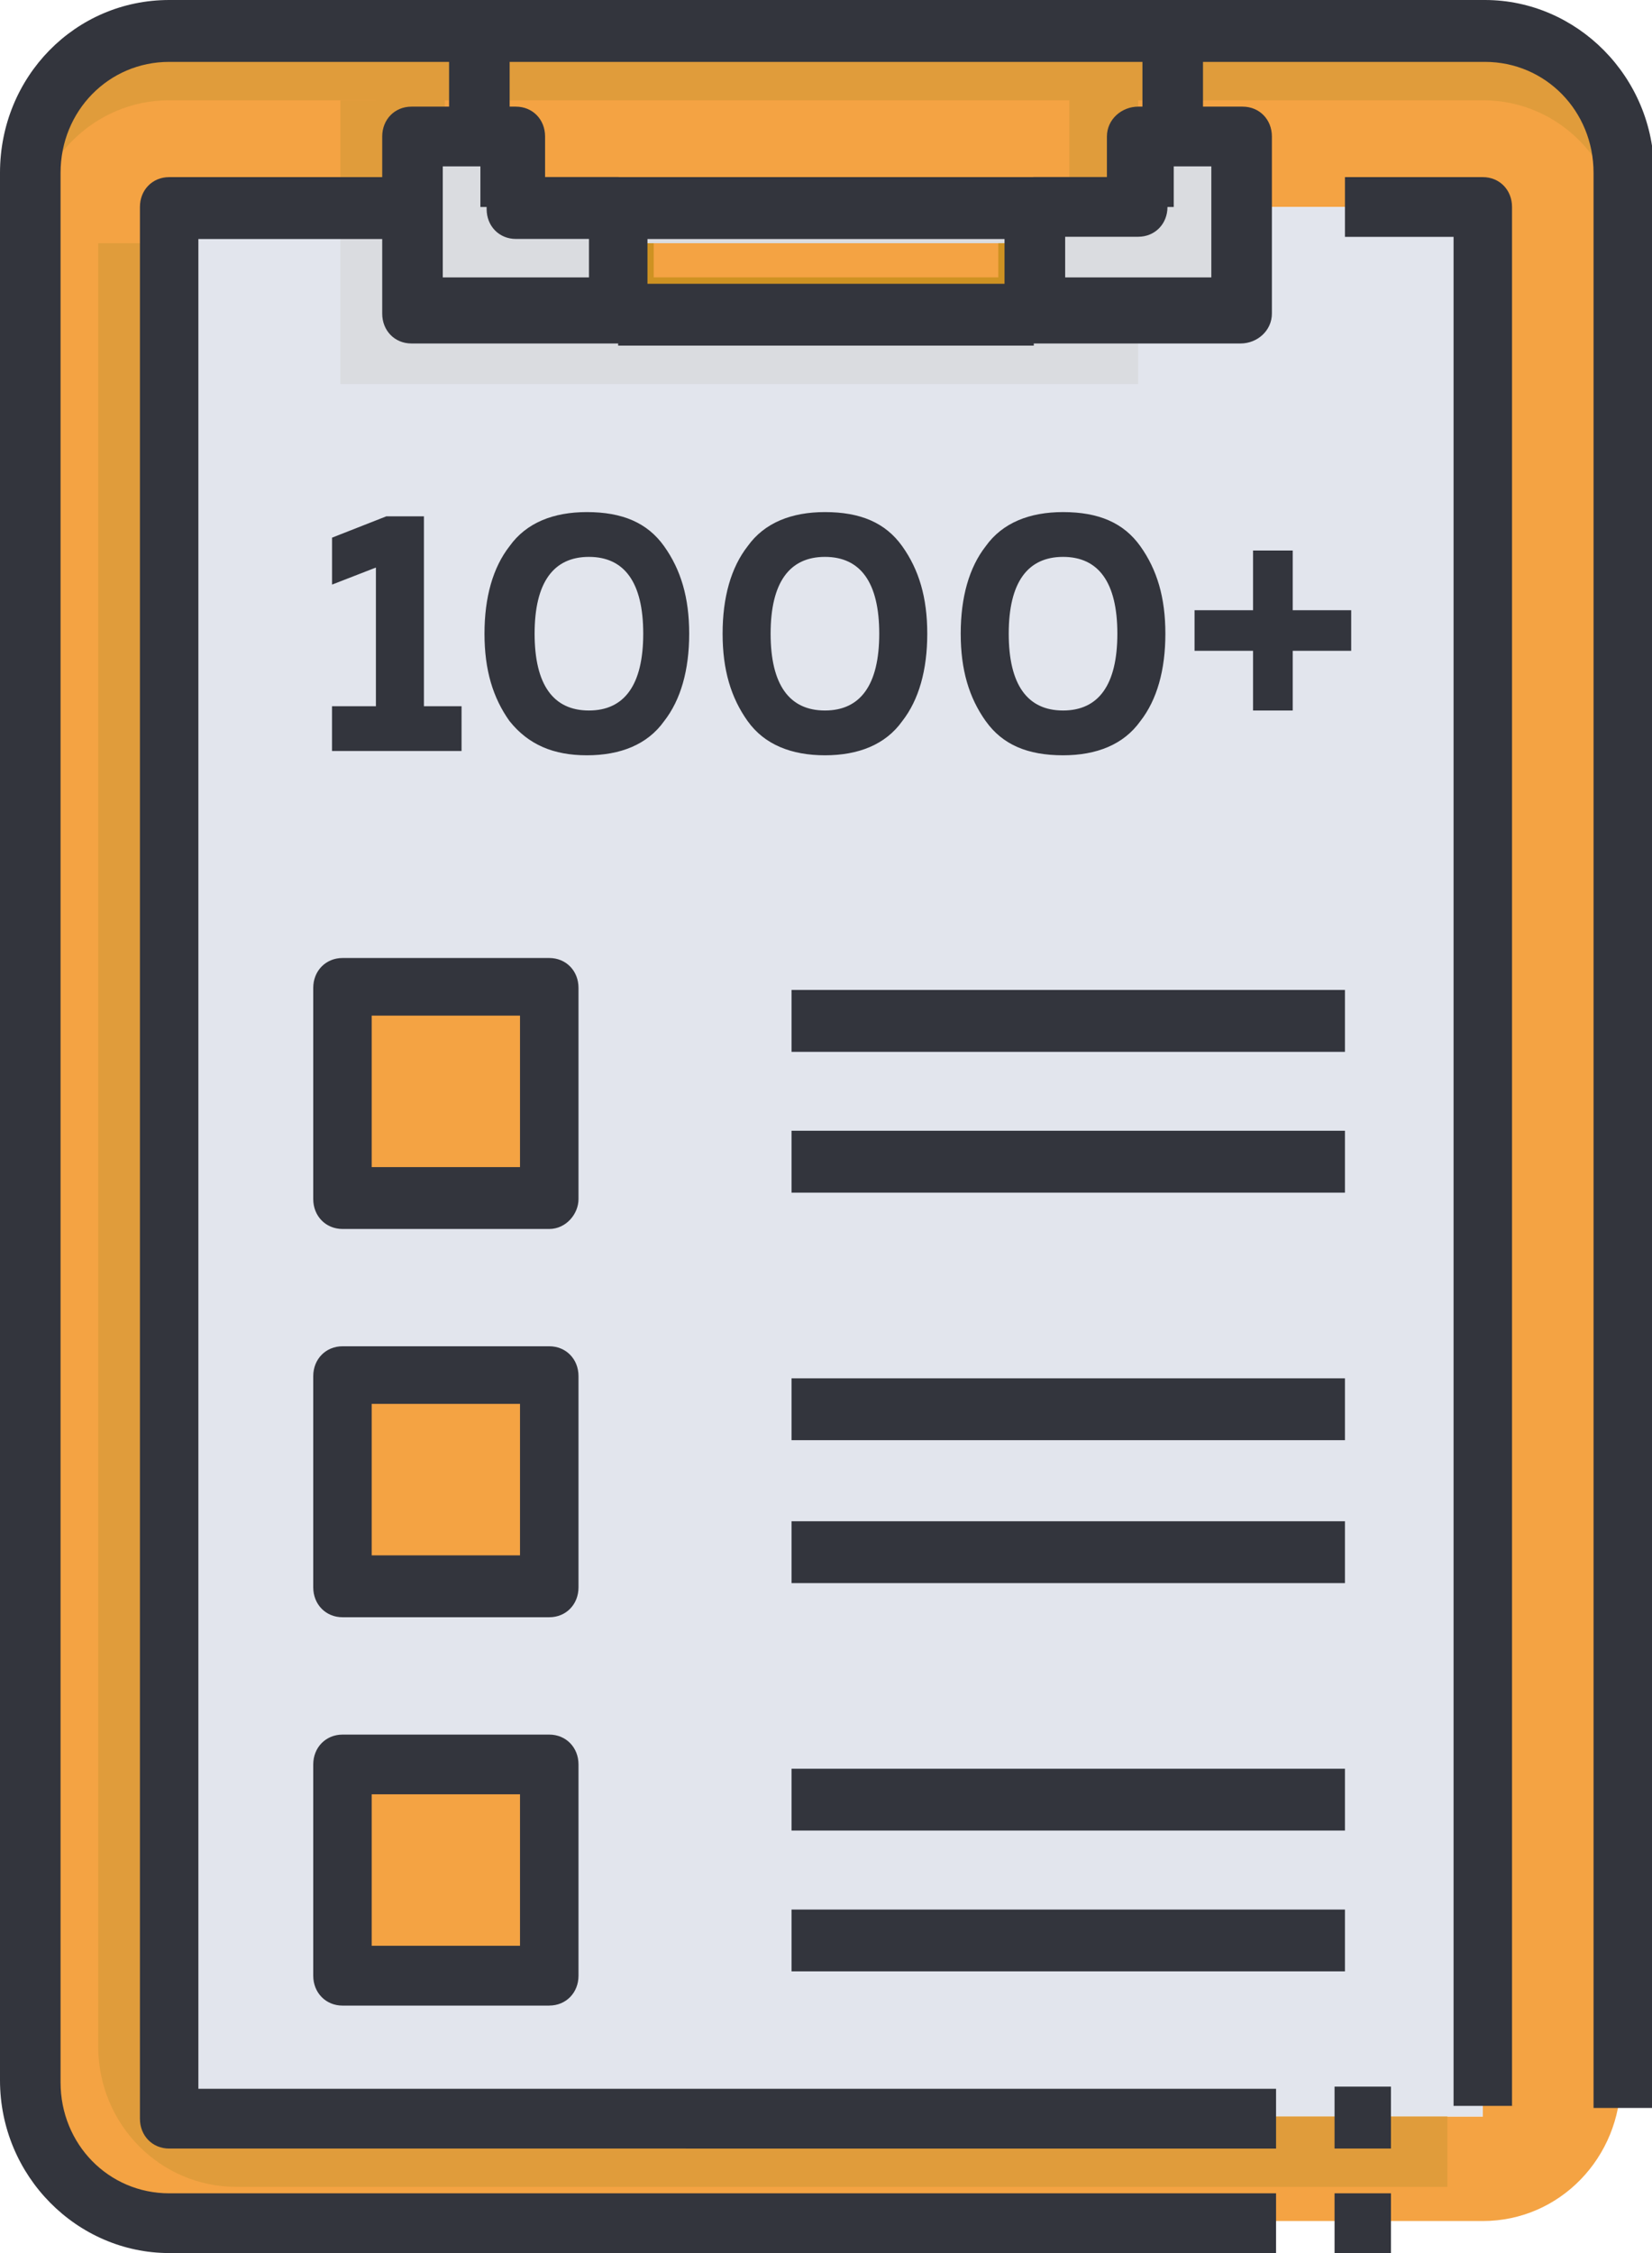 <svg width="44" height="60" fill="none" xmlns="http://www.w3.org/2000/svg"><g clip-path="url(#clip0)"><path d="M39.494.795h-8.288v2.84h1.835v1.876h6.453v50.852H4.505V5.511h6.453V3.636h1.835V.795H4.505C2.447.795.834 2.499.834 4.545v50.852c0 2.102 1.669 3.75 3.671 3.75h34.989c2.058 0 3.671-1.704 3.671-3.75V4.602c.056-2.103-1.613-3.807-3.671-3.807z" fill="#F4A343"/><path d="M14.573 46.988H9.066v5.625h5.507v-5.625zm0-10.396H9.066v5.625h5.507v-5.625zm0-10.342H9.066v5.625h5.507V26.25z" fill="#F4A343"/><path d="M33.042 5.512v2.84h-5.507v-2.84h2.781V3.637h2.726v1.875zm-16.576 0v2.84h-5.507V3.638h2.726v1.875h2.78z" fill="#DADCE0"/><path d="M27.534 5.512h-11.07v2.84h11.07v-2.84z" fill="#DADCE0"/><path d="M14.63 26.25H9.123v5.625h5.507V26.25zm0 10.341H9.123v5.625h5.507v-5.625zm24.864-31.08v50.853H4.507V5.512h6.453v2.84h22.083v-2.84h6.453zM14.63 52.615V46.99H9.123v5.625h5.507z" fill="#E2E5ED"/><path d="M31.207.795v2.84h-.89v1.876H13.685V3.636h-.89V.795h18.412z" fill="#F4A343"/><path d="M39.494.795H4.505C2.447.795.834 2.499.834 4.545V6.42c0-2.102 1.669-3.75 3.671-3.75h34.989c2.058 0 3.671 1.704 3.671 3.75V4.602c.056-2.103-1.613-3.807-3.671-3.807z" fill="#E09C3B"/><path d="M27.534 6.477h-11.07v1.875h11.07V6.477z" fill="#F4A343"/><path d="M27.534 6.477v1.875h-11.07V6.477h.947v.909h9.178v-.91h.945z" fill="#CE9222"/><path d="M30.316.795h-1.835V5.51h1.835V.795zm-18.468 0v2.84h-.89v1.876H9.066V2.67h.946V.795h1.836z" fill="#E09C3B"/><path d="M10.958 8.353V5.512H9.066v4.716h21.249V8.353H10.959z" fill="#DADCE0"/><path d="M31.262 3.637h-.946v1.875h.946V3.637zm-17.522 0h-.945v1.875h.946V3.637zm19.302 3.75h-5.507v.966h5.507v-.966zm-16.576 0h-5.507v.966h5.507v-.966z" fill="#33353D"/><path d="M4.507 56.363V6.477H2.615v48.01c0 2.103 1.669 3.75 3.672 3.75H38.55v-1.874H4.507z" fill="#E09C3B"/><path d="M33.987 60H4.506C2.058 60 0 57.955 0 55.398V4.602C0 2.045 2.003 0 4.506 0H39.55c2.448 0 4.506 2.045 4.506 4.602v51.534h-1.613V4.602c0-1.647-1.28-2.954-2.893-2.954H4.506c-1.613 0-2.893 1.307-2.893 2.954v50.853c0 1.647 1.28 2.954 2.893 2.954h29.481V60z" fill="#33353D"/><path d="M16.465 9.147h-5.507c-.445 0-.778-.341-.778-.796V3.635c0-.454.333-.795.778-.795h2.782c.445 0 .778.34.778.795v1.08h1.947c.445 0 .78.34.78.795v2.841c0 .455-.335.796-.78.796zm-4.728-1.591h3.95V6.363H13.74c-.445 0-.779-.341-.779-.796V4.431h-1.168v3.125h-.056zm21.305 1.591h-5.507c-.445 0-.78-.341-.78-.796v-2.84c0-.455.335-.796.78-.796h1.947v-1.08c0-.454.389-.795.834-.795h2.781c.445 0 .779.34.779.795v4.716c0 .455-.39.796-.834.796zm-4.729-1.591h3.95V4.43h-1.168v1.08c0 .454-.334.795-.78.795H28.37v1.25h-.056z" fill="#33353D"/><path d="M27.534 7.557h-11.07v1.647h11.07V7.557zM32.04.795h-1.612v2.84h1.613V.796zm-18.466 0h-1.613v2.84h1.613V.796zm20.413 56.422H4.505c-.445 0-.778-.341-.778-.796V5.512c0-.454.333-.795.778-.795h6.453v1.648H5.284v49.26h28.703v1.592zm6.341-1.137h-1.613V6.308h-2.893V4.717h3.672c.445 0 .778.34.778.795V56.08h.056zM27.534 4.717h-11.07v1.648h11.07V4.717z" fill="#33353D"/><path d="M14.63 32.728H9.123c-.445 0-.78-.341-.78-.796v-5.625c0-.454.335-.795.78-.795h5.507c.444 0 .778.34.778.795v5.625c0 .398-.333.796-.778.796zM9.9 31.08h3.95v-4.034H9.9v4.034zm4.73 11.988H9.123c-.445 0-.78-.341-.78-.796v-5.625c0-.454.335-.795.78-.795h5.507c.444 0 .778.34.778.795v5.625c0 .455-.333.796-.778.796zM9.9 41.42h3.95v-4.034H9.9v4.034zm4.73 11.99H9.123c-.445 0-.78-.342-.78-.796v-5.625c0-.455.335-.796.78-.796h5.507c.444 0 .778.341.778.796v5.625c0 .454-.333.795-.778.795zM9.9 51.817h3.95v-4.034H9.9v4.034zm25.923-25.454H21.082v1.648h14.74v-1.648zm0 3.75H21.082v1.648h14.74v-1.648zm0 6.592H21.082v1.648h14.74v-1.648zm0 3.807H21.082v1.647h14.74v-1.647zm0 6.59H21.082v1.647h14.74v-1.647zm0 3.75H21.082v1.647h14.74v-1.647zm1.224 4.716h-1.502v1.648h1.502v-1.648zm0 2.84h-1.502v1.648h1.502v-1.648zM10.29 13.75h1.001v5.057h1.002V20h-3.45v-1.193h1.169v-3.693l-1.168.454v-1.25l1.446-.568zm3.282 5.455c-.445-.625-.668-1.364-.668-2.33s.223-1.761.668-2.33c.445-.624 1.168-.908 2.058-.908.946 0 1.613.284 2.058.909.445.625.668 1.363.668 2.33 0 .965-.223 1.76-.668 2.329-.445.625-1.168.909-2.058.909-.89 0-1.558-.284-2.058-.91zm2.114-.284c.945 0 1.446-.682 1.446-2.046 0-1.363-.5-2.045-1.446-2.045s-1.447.682-1.447 2.045c0 1.364.5 2.046 1.447 2.046zm4.228.284c-.445-.625-.668-1.364-.668-2.33s.223-1.761.668-2.33c.445-.624 1.168-.908 2.058-.908.945 0 1.613.284 2.058.909.445.625.667 1.363.667 2.33 0 .965-.222 1.76-.667 2.329-.445.625-1.168.909-2.058.909-.89 0-1.613-.284-2.058-.91zm2.058-.284c.945 0 1.446-.682 1.446-2.046 0-1.363-.5-2.045-1.446-2.045s-1.447.682-1.447 2.045c0 1.364.501 2.046 1.447 2.046zm4.283.284c-.445-.625-.667-1.364-.667-2.33s.222-1.761.667-2.33c.445-.624 1.169-.908 2.059-.908.945 0 1.613.284 2.058.909.445.625.667 1.363.667 2.33 0 .965-.222 1.76-.667 2.329-.445.625-1.168.909-2.058.909-.946 0-1.614-.284-2.059-.91zm2.059-.284c.945 0 1.446-.682 1.446-2.046 0-1.363-.5-2.045-1.446-2.045s-1.447.682-1.447 2.045c0 1.364.5 2.046 1.447 2.046zm6.116-2.67h1.558v1.08h-1.557v1.59h-1.057v-1.59h-1.558v-1.08h1.558v-1.59h1.057v1.59z" fill="#33353D"/></g><defs><clipPath id="clip0"><path fill="#fff" d="M0 0h44v60H0z"/></clipPath></defs></svg>